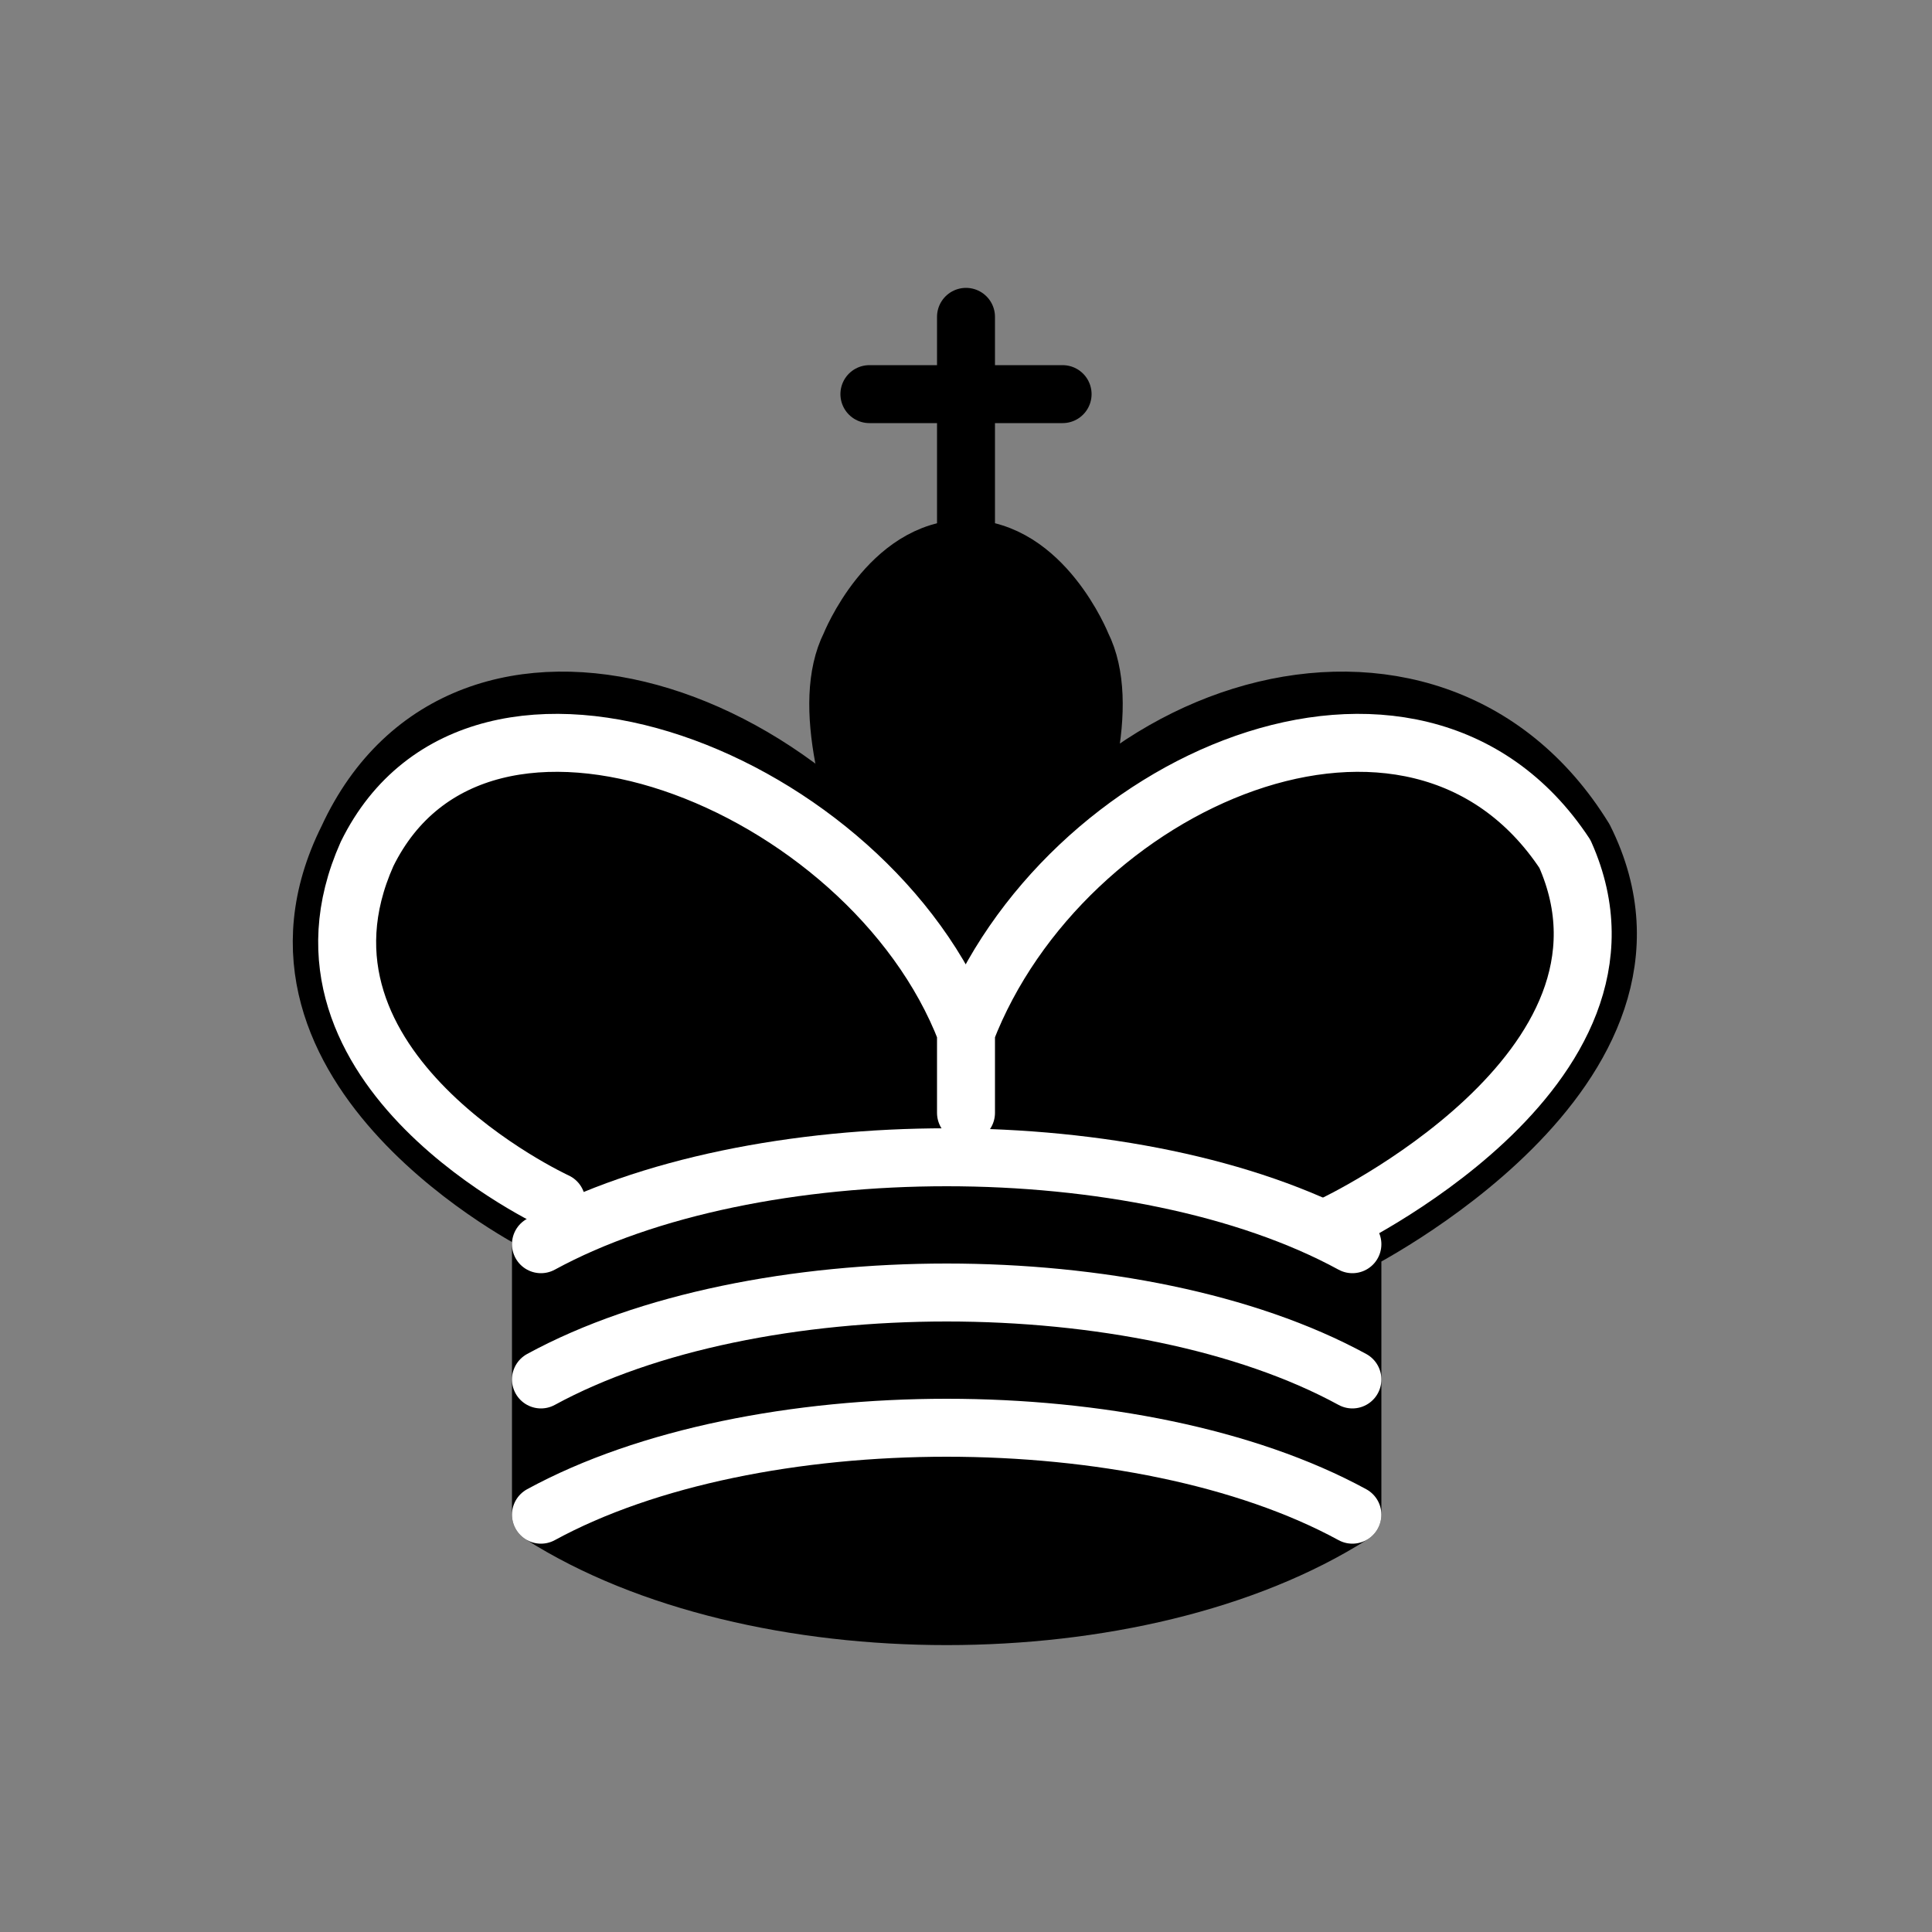 <?xml version="1.0" encoding="utf-8"?>
<!-- Generator: Adobe Illustrator 18.0.0, SVG Export Plug-In . SVG Version: 6.00 Build 0)  -->
<!DOCTYPE svg PUBLIC "-//W3C//DTD SVG 1.1 Tiny//EN" "http://www.w3.org/Graphics/SVG/1.1/DTD/svg11-tiny.dtd">
<svg version="1.1" baseProfile="tiny" id="Layer_1" xmlns="http://www.w3.org/2000/svg" xmlns:xlink="http://www.w3.org/1999/xlink"
	 x="0px" y="0px" viewBox="0 -37.8 50 50" xml:space="preserve">
<rect x="0" y="-37.8" width="50" height="50" fill="#808080" stroke="none"/>
<g>
	<path fill="none" stroke="#000000" stroke-width="1.5" stroke-linecap="round" d="M25-24v-5.6"/>
	<path stroke="#000000" stroke-width="1.5" d="M25-10.6c0,0,4.5-7.5,3-10.5c0,0-1-2.5-3-2.5s-3,2.5-3,2.5C20.5-18.1,25-10.6,25-10.6
		"/>
	<path stroke="#000000" stroke-width="1.5" stroke-linecap="round" stroke-linejoin="round" d="M14,1.4c5.5,3.5,15.5,3.5,21,0v-7
		c0,0,9-4.5,6-10.5c-4-6.5-13.5-3.5-16,4v3.5v-3.5c-3.5-7.5-13-10.5-16-4c-3,6,5,10,5,10V1.4z"/>
	<path fill="none" stroke="#000000" stroke-width="1.5" stroke-linecap="round" d="M22.5-27.6h5"/>
	<path fill="none" stroke="#FFFFFF" stroke-width="1.5" stroke-linecap="round" stroke-linejoin="round" d="M34.5-6.1
		c0,0,8.5-4,6-9.6c-3.9-5.9-13-1.9-15.5,4.6L25-9l0-2.1c-2.5-6.5-12.6-10.5-15.5-4.6c-2.5,5.6,4.9,9,4.9,9"/>
	<path fill="none" stroke="#FFFFFF" stroke-width="1.5" stroke-linecap="round" stroke-linejoin="round" d="M14-5.6
		c5.5-3,15.5-3,21,0 M14-2.1c5.5-3,15.5-3,21,0 M14,1.4c5.5-3,15.5-3,21,0"/>
</g>
</svg>
